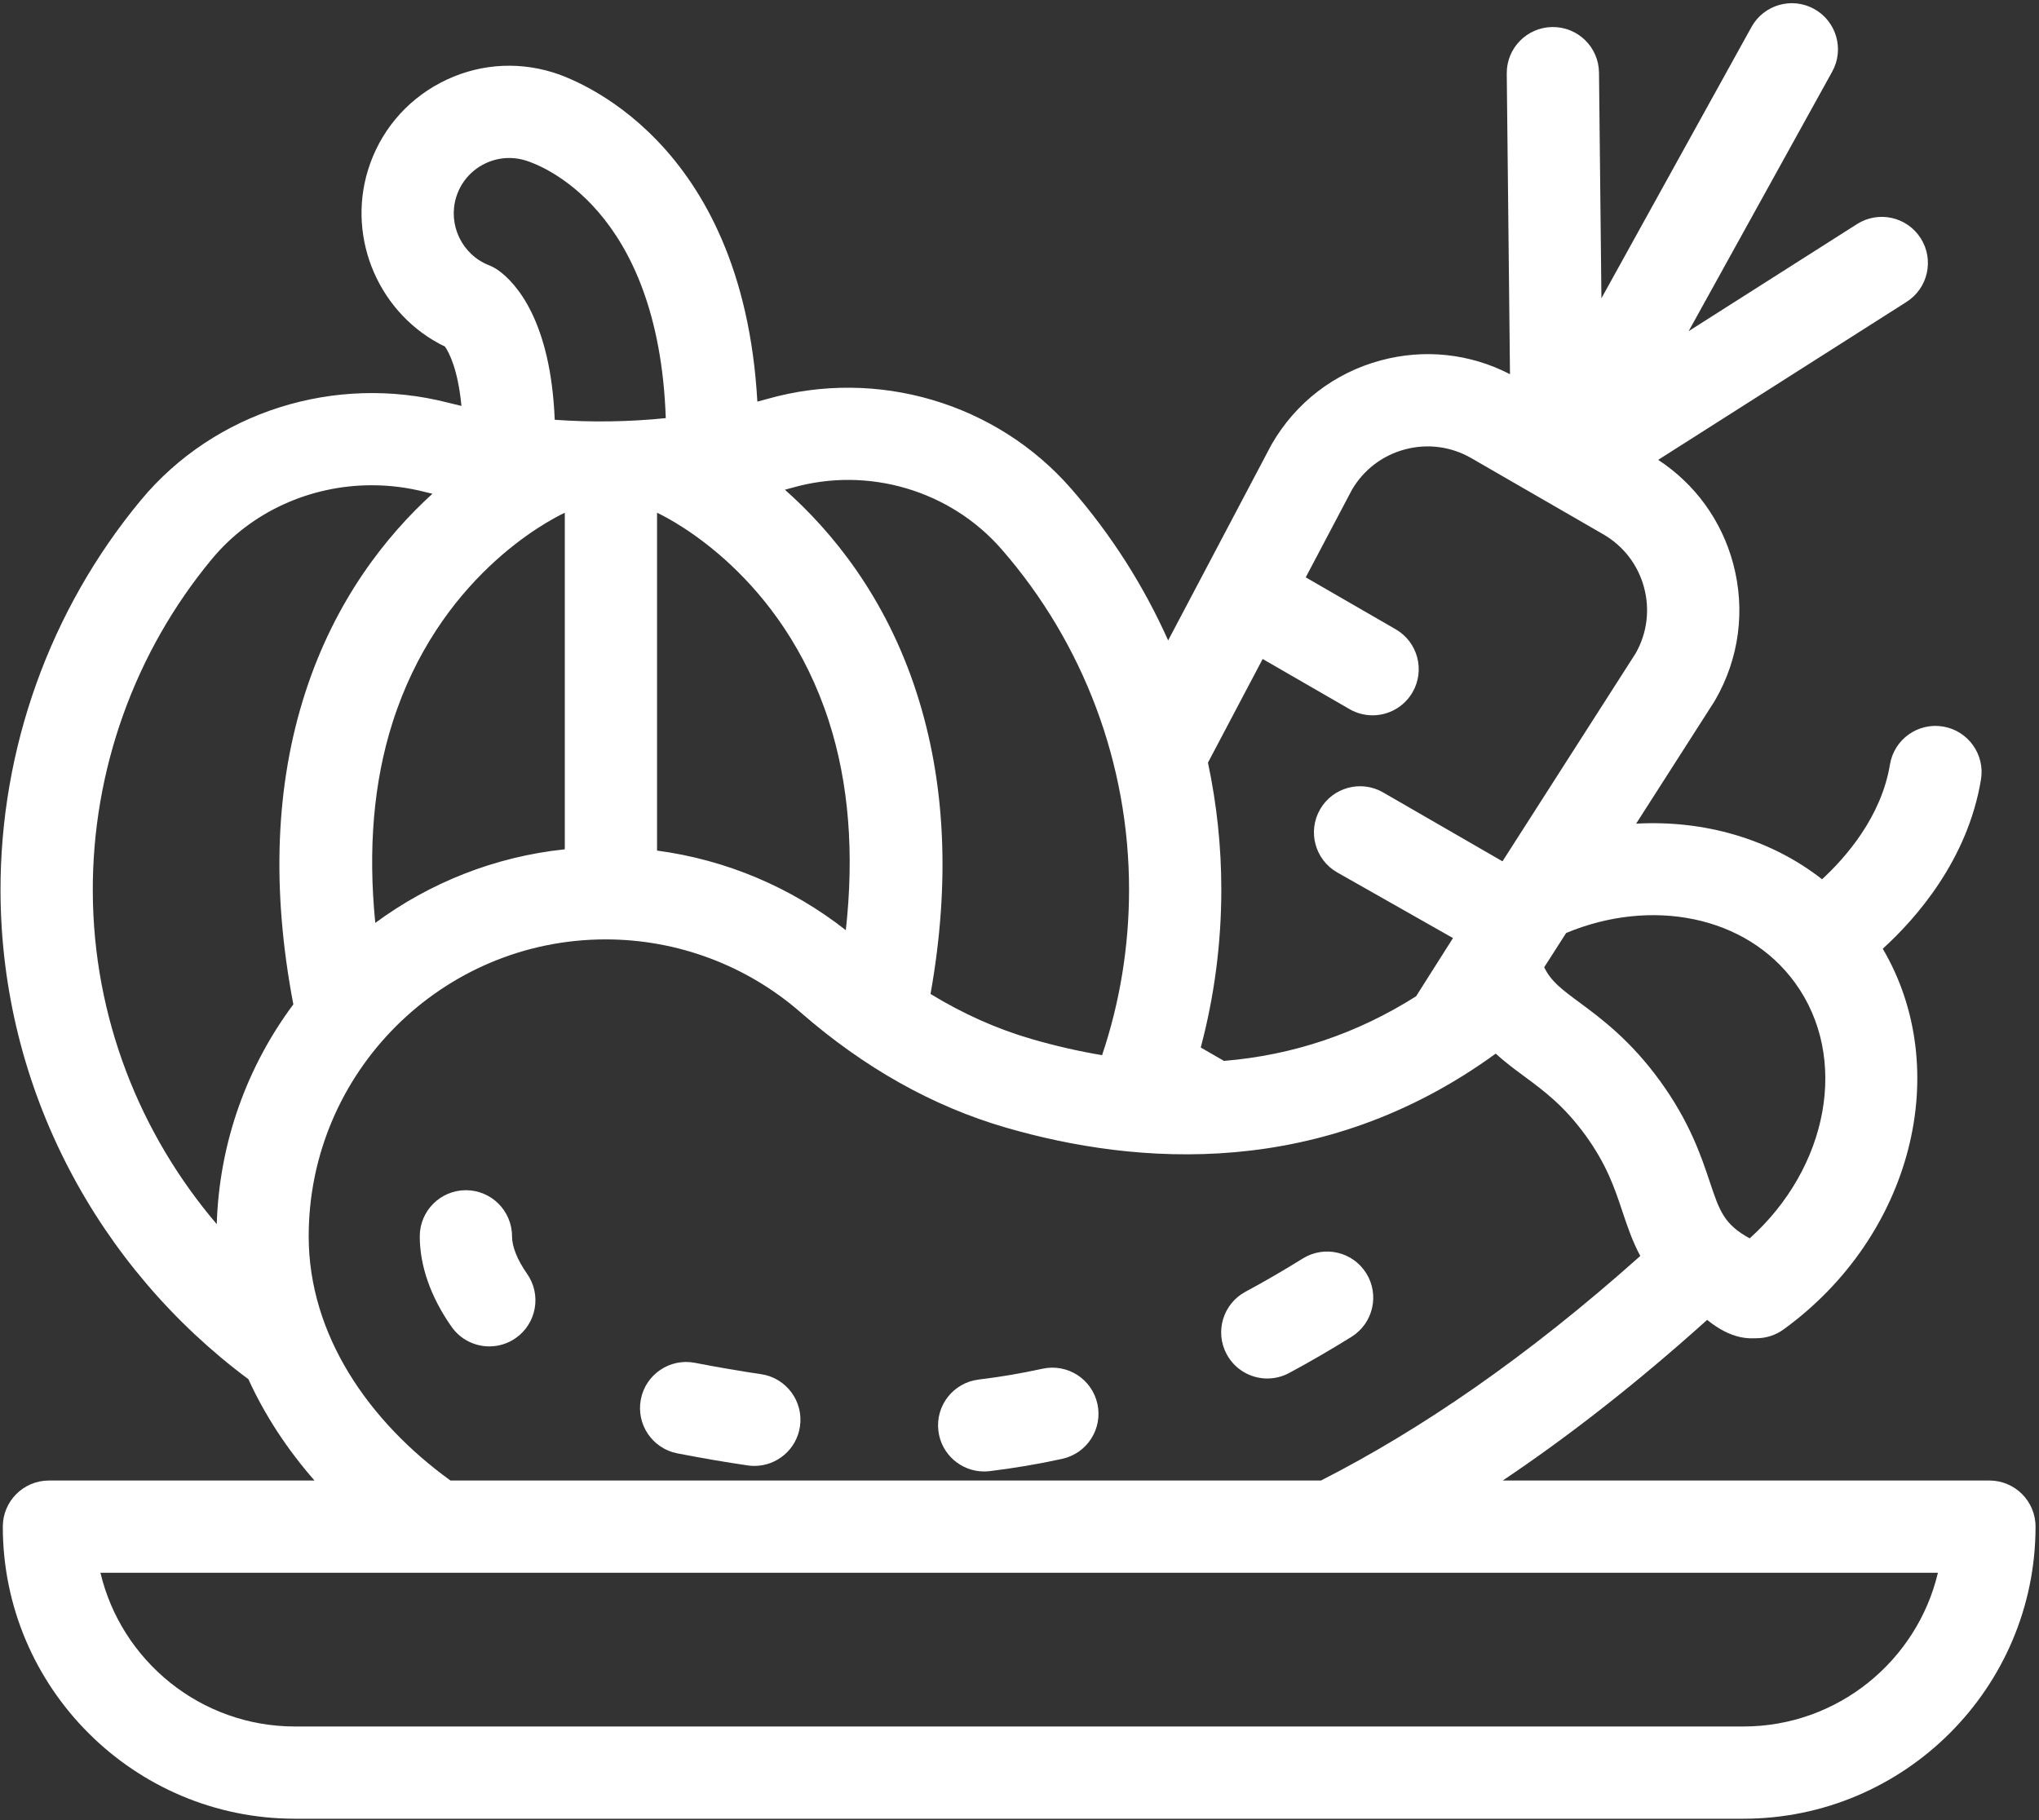 <svg width="513" height="458" viewBox="0 0 513 458" fill="none" xmlns="http://www.w3.org/2000/svg">
<rect x="0" y="0" width="513" height="458" fill="#333333" stroke="none"/>
<path d="M123.117 338.822C125.421 338.822 127.748 338.137 129.775 336.713C135.021 333.031 136.288 325.792 132.604 320.546C130.166 317.071 128.822 313.725 128.822 311.123C128.822 304.713 123.626 299.517 117.216 299.517C110.806 299.517 105.61 304.713 105.61 311.123C105.61 318.561 108.376 326.431 113.607 333.883C115.867 337.101 119.463 338.822 123.117 338.822Z" fill="white"/>
<path d="M170.425 365.745C176.756 366.968 182.537 367.959 188.099 368.775C188.67 368.859 189.236 368.899 189.798 368.899C195.462 368.899 200.42 364.746 201.266 358.976C202.196 352.636 197.809 346.74 191.467 345.81C186.255 345.045 180.813 344.112 174.83 342.955C168.542 341.738 162.449 345.854 161.233 352.147C160.017 358.441 164.132 364.529 170.425 365.745Z" fill="white"/>
<path d="M247.598 370.297C248.062 370.297 248.532 370.269 249.005 370.212C255.105 369.475 261.244 368.434 267.253 367.117C273.514 365.744 277.478 359.556 276.104 353.295C274.731 347.035 268.552 343.07 262.283 344.443C256.995 345.602 251.592 346.519 246.223 347.168C239.86 347.936 235.324 353.718 236.092 360.082C236.802 365.972 241.809 370.297 247.598 370.297Z" fill="white"/>
<path d="M318.854 346.903C320.709 346.903 322.59 346.457 324.338 345.518C329.522 342.731 334.803 339.668 340.03 336.412C345.471 333.024 347.136 325.867 343.748 320.426C340.36 314.985 333.205 313.321 327.762 316.709C322.95 319.704 318.103 322.516 313.35 325.071C307.704 328.105 305.587 335.141 308.621 340.787C310.716 344.686 314.718 346.903 318.854 346.903Z" fill="white"/>
<path d="M500.526 372.577H378.086C395.139 361.131 412.25 347.675 429.507 332.153C435.92 337.372 440.456 336.769 441.913 336.769C444.328 336.769 446.723 336.016 448.736 334.552C481.163 310.991 491.587 269.208 473.693 238.752C482.131 231.069 495.064 216.372 498.401 196.173C499.445 189.849 495.167 183.876 488.843 182.831C482.519 181.784 476.544 186.067 475.501 192.389C473.312 205.636 464.298 215.851 458.421 221.267C445.44 211.103 428.766 206.337 411.642 207.274L431.257 176.629C431.352 176.48 431.444 176.328 431.532 176.175C437.577 165.704 439.184 153.507 436.054 141.829C433.151 130.997 426.493 121.821 417.189 115.723L479.675 75.976C485.083 72.536 486.678 65.363 483.238 59.954C479.798 54.546 472.626 52.949 467.216 56.391L424.854 83.338L460.971 18.027C464.073 12.418 462.04 5.356 456.431 2.255C450.827 -0.846 443.761 1.185 440.659 6.795L402.91 75.058L402.298 18.283C402.228 11.873 397 6.732 390.569 6.803C384.16 6.873 379.02 12.123 379.089 18.533L379.904 94.166C369.872 88.982 358.435 87.735 347.452 90.676C335.773 93.805 326.013 101.295 319.969 111.765C319.896 111.893 319.824 112.023 319.754 112.153L293.899 161.163C287.747 147.403 279.561 134.52 269.503 122.984C250.703 101.406 220.699 92.534 193.056 100.391C192.231 100.627 191.386 100.845 190.546 101.068C186.85 34.865 144.238 19.79 139.096 18.214C129.607 15.281 119.543 16.222 110.76 20.859C101.976 25.498 95.524 33.281 92.592 42.778C87.172 60.351 95.632 79.352 111.964 87.23C112.97 88.7 115.222 92.926 116.096 102.151C114.971 101.89 113.849 101.624 112.736 101.336C84.244 94.014 53.914 103.626 35.47 125.833C12.561 153.443 0.011 188.442 0.131 224.385C0.305 274.364 24.878 319.08 62.498 347.081C66.576 356.037 72.168 364.62 79.128 372.578H12.313C5.903 372.578 0.707 377.774 0.707 384.184C0.707 424.713 33.68 457.686 74.209 457.686H438.628C479.157 457.686 512.13 424.713 512.13 384.184C512.132 377.773 506.935 372.577 500.526 372.577ZM451.619 247.323C465.306 266.16 459.998 293.836 440.212 311.634C433.741 308.104 432.6 304.689 430.175 297.43C428.043 291.047 425.123 282.305 417.642 272.009C410.162 261.712 402.751 256.235 397.339 252.234C392.938 248.981 390.208 246.951 388.512 243.414L394.032 234.791C415.465 225.853 439.313 230.385 451.619 247.323ZM303.915 191.923L317.678 165.835L339.536 178.455C341.364 179.51 343.359 180.011 345.327 180.011C349.338 180.011 353.239 177.93 355.389 174.207C358.594 168.656 356.692 161.558 351.141 158.354L328.515 145.291L340.169 123.201C343.121 118.19 347.833 114.606 353.459 113.098C359.147 111.573 365.089 112.355 370.191 115.301L403.359 134.45C408.46 137.396 412.109 142.15 413.634 147.839C415.138 153.452 414.397 159.31 411.548 164.364L378.051 216.699C378.029 216.711 378.006 216.721 377.984 216.734L347.986 199.415C342.433 196.208 335.336 198.112 332.133 203.663C328.927 209.214 330.83 216.312 336.381 219.516L365.563 236.066L356.278 250.718C341.412 260.126 325.271 265.547 307.943 266.978L302.1 263.604C305.507 250.801 307.276 237.466 307.276 223.846C307.275 213.041 306.13 202.347 303.915 191.923ZM199.414 122.715C218.437 117.308 239.081 123.4 252.005 138.234C272.678 161.948 284.063 192.351 284.063 223.845C284.063 238.252 281.735 252.285 277.278 265.535C271.459 264.561 265.532 263.212 259.492 261.457C250.795 258.93 242.312 255.135 234.117 250.133C239.077 222.243 237.917 196.9 230.592 174.26C222.785 150.131 209.332 133.75 197.477 123.238C198.124 123.062 198.777 122.897 199.414 122.715ZM208.51 181.403C213.557 197.002 214.956 214.659 212.802 234.078C199.009 223.249 182.603 216.353 165.31 214.05V129.029C169.285 130.908 196.744 145.036 208.51 181.403ZM114.773 49.619C115.874 46.05 118.299 43.126 121.599 41.382C124.898 39.64 128.678 39.287 132.268 40.395C135.853 41.494 165.682 52.247 167.505 105.221C158.289 106.165 148.838 106.308 139.565 105.639C138.568 80.573 129.678 71.17 125.516 68.131C124.723 67.552 123.861 67.076 122.948 66.714C116.23 64.051 112.638 56.54 114.773 49.619ZM142.066 129.046C142.076 129.046 142.087 129.047 142.098 129.047V213.731C124.38 215.59 108.059 222.198 94.42 232.249C92.569 213.763 93.975 196.9 98.73 181.926C110.327 145.405 137.6 131.165 142.066 129.046ZM73.803 252.751C62.226 268.297 55.172 287.384 54.532 308.059C35.21 285.377 23.455 256.1 23.345 224.304C23.244 193.791 33.895 164.084 53.333 140.657C63.214 128.759 78.101 122.113 93.54 122.113C97.997 122.113 102.502 122.668 106.942 123.809C107.555 123.968 108.177 124.106 108.792 124.258C97.223 134.801 84.372 150.898 76.815 174.258C69.261 197.602 68.291 223.829 73.803 252.751ZM77.665 311.124C77.665 269.921 111.186 236.4 152.389 236.4C170.441 236.4 187.868 242.934 201.461 254.798C217.379 268.691 234.725 278.431 253.016 283.745C286.069 293.347 332.684 296.895 376.31 265.147C378.643 267.274 381.101 269.095 383.54 270.899C388.43 274.513 393.485 278.25 398.863 285.651C404.24 293.052 406.233 299.015 408.158 304.782C409.413 308.538 410.682 312.336 412.688 316.063C384.16 341.526 357.46 359.775 332.35 372.576H113.335C92.807 357.74 77.665 335.95 77.665 311.124ZM438.63 434.474H74.211C50.473 434.474 30.524 417.943 25.271 395.789H487.57C482.316 417.943 462.368 434.474 438.63 434.474Z" fill="white"/>
</svg>
